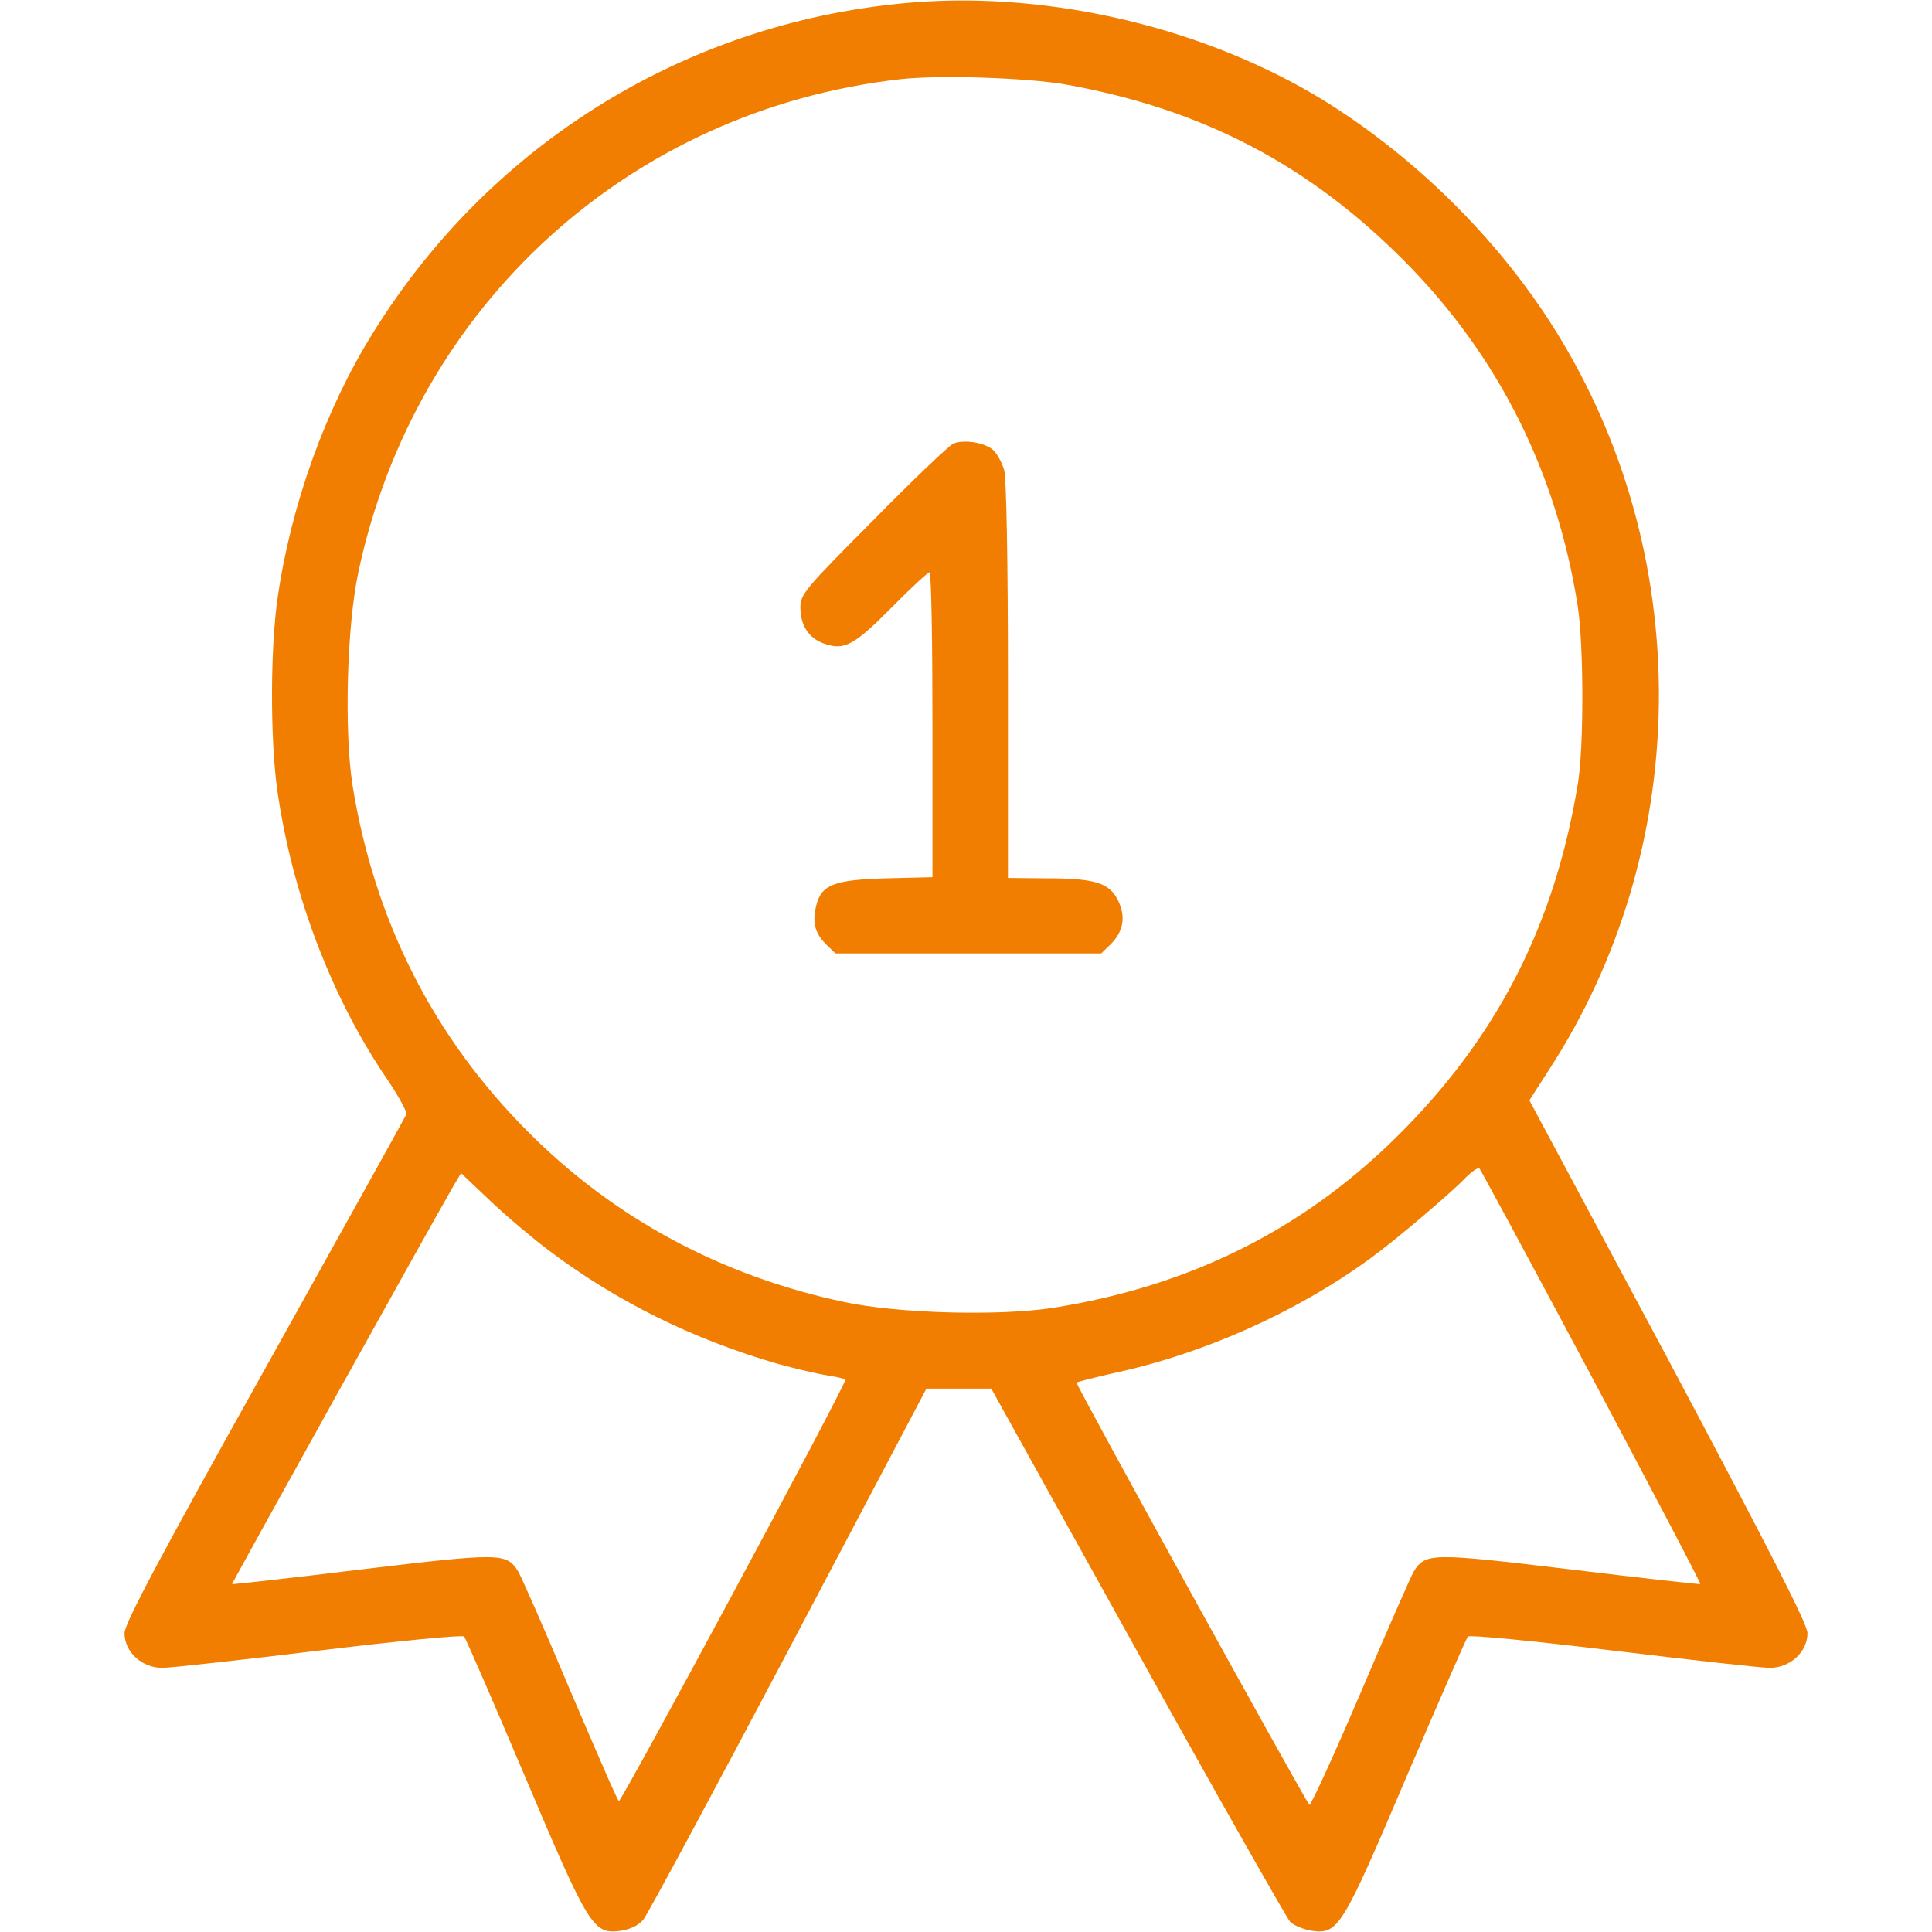 <svg width="70" height="70" viewBox="0 0 70 70" fill="none" xmlns="http://www.w3.org/2000/svg">
<path d="M33.154 0.082C25.047 0.711 17.814 5.113 13.508 12.072C11.799 14.807 10.541 18.307 10.062 21.643C9.789 23.488 9.789 26.824 10.049 28.643C10.582 32.403 12.031 36.19 14.055 39.143C14.451 39.731 14.752 40.291 14.725 40.373C14.684 40.469 12.373 44.625 9.584 49.629C5.742 56.506 4.512 58.83 4.512 59.172C4.512 59.856 5.141 60.43 5.879 60.43C6.18 60.43 8.75 60.143 11.58 59.801C14.396 59.459 16.762 59.227 16.816 59.295C16.871 59.35 17.855 61.619 19.004 64.326C21.342 69.85 21.492 70.082 22.477 69.959C22.832 69.904 23.133 69.768 23.311 69.549C23.461 69.371 25.826 64.969 28.574 59.774L33.565 50.313H34.74H35.916L41.207 59.842C44.119 65.092 46.621 69.494 46.744 69.631C46.881 69.768 47.25 69.918 47.551 69.959C48.494 70.082 48.645 69.822 50.982 64.326C52.145 61.619 53.129 59.35 53.184 59.295C53.238 59.227 55.603 59.459 58.42 59.801C61.25 60.143 63.82 60.43 64.121 60.43C64.859 60.43 65.488 59.856 65.488 59.172C65.488 58.844 64.148 56.233 60.457 49.287L55.412 39.867L56.123 38.76C61.264 30.858 61.441 20.426 56.574 12.332C54.523 8.901 51.42 5.783 47.961 3.637C43.723 1.039 38.172 -0.301 33.154 0.082ZM38.623 3.063C43.572 3.951 47.441 5.975 50.928 9.502C54.291 12.906 56.397 17.104 57.162 21.944C57.381 23.338 57.395 27.098 57.162 28.438C56.342 33.387 54.359 37.352 50.941 40.852C47.455 44.434 43.258 46.58 38.145 47.387C36.19 47.688 32.498 47.592 30.557 47.168C26.127 46.225 22.258 44.147 19.141 41.016C15.695 37.571 13.562 33.346 12.77 28.438C12.469 26.469 12.565 22.668 12.988 20.713C15.053 11.047 22.832 3.979 32.607 2.871C34.029 2.707 37.228 2.817 38.623 3.063ZM57.682 49.903C59.855 53.99 61.633 57.367 61.605 57.395C61.578 57.408 59.459 57.176 56.889 56.861C51.871 56.26 51.652 56.26 51.228 56.93C51.133 57.08 50.258 59.076 49.287 61.359C48.316 63.629 47.482 65.447 47.441 65.393C47.236 65.147 38.951 50.135 39.006 50.094C39.033 50.067 39.635 49.916 40.346 49.752C43.6 49.055 46.963 47.551 49.629 45.609C50.572 44.926 52.568 43.231 53.102 42.67C53.334 42.438 53.553 42.287 53.607 42.342C53.662 42.41 55.494 45.801 57.682 49.903ZM19.852 45.281C22.326 47.154 25.102 48.522 28.164 49.41C28.807 49.588 29.627 49.779 29.982 49.834C30.338 49.889 30.625 49.957 30.625 49.998C30.625 50.231 22.49 65.338 22.422 65.256C22.354 65.201 21.561 63.356 20.631 61.182C19.715 58.994 18.867 57.08 18.771 56.93C18.348 56.26 18.129 56.26 13.111 56.861C10.541 57.176 8.436 57.408 8.408 57.395C8.395 57.367 15.695 44.229 16.475 42.889L16.707 42.506L17.773 43.518C18.361 44.078 19.305 44.871 19.852 45.281Z" fill="#F17E00"/>
<path d="M34.537 16.074C34.387 16.143 33.074 17.387 31.639 18.85C29.164 21.338 29 21.529 29 22.008C29 22.678 29.314 23.143 29.902 23.334C30.6 23.566 30.955 23.375 32.35 21.967C33.02 21.283 33.621 20.736 33.676 20.736C33.744 20.736 33.785 23.225 33.785 26.26V31.783L32.103 31.824C30.203 31.879 29.766 32.057 29.574 32.809C29.424 33.41 29.52 33.793 29.916 34.203L30.271 34.545H35.084H39.897L40.252 34.203C40.703 33.738 40.799 33.219 40.512 32.631C40.197 31.988 39.678 31.824 37.928 31.824L36.52 31.811V24.66C36.52 20.326 36.465 17.332 36.383 17.031C36.301 16.758 36.123 16.43 35.986 16.307C35.685 16.033 34.92 15.91 34.537 16.074Z" fill="#F17E00"/>
</svg>
